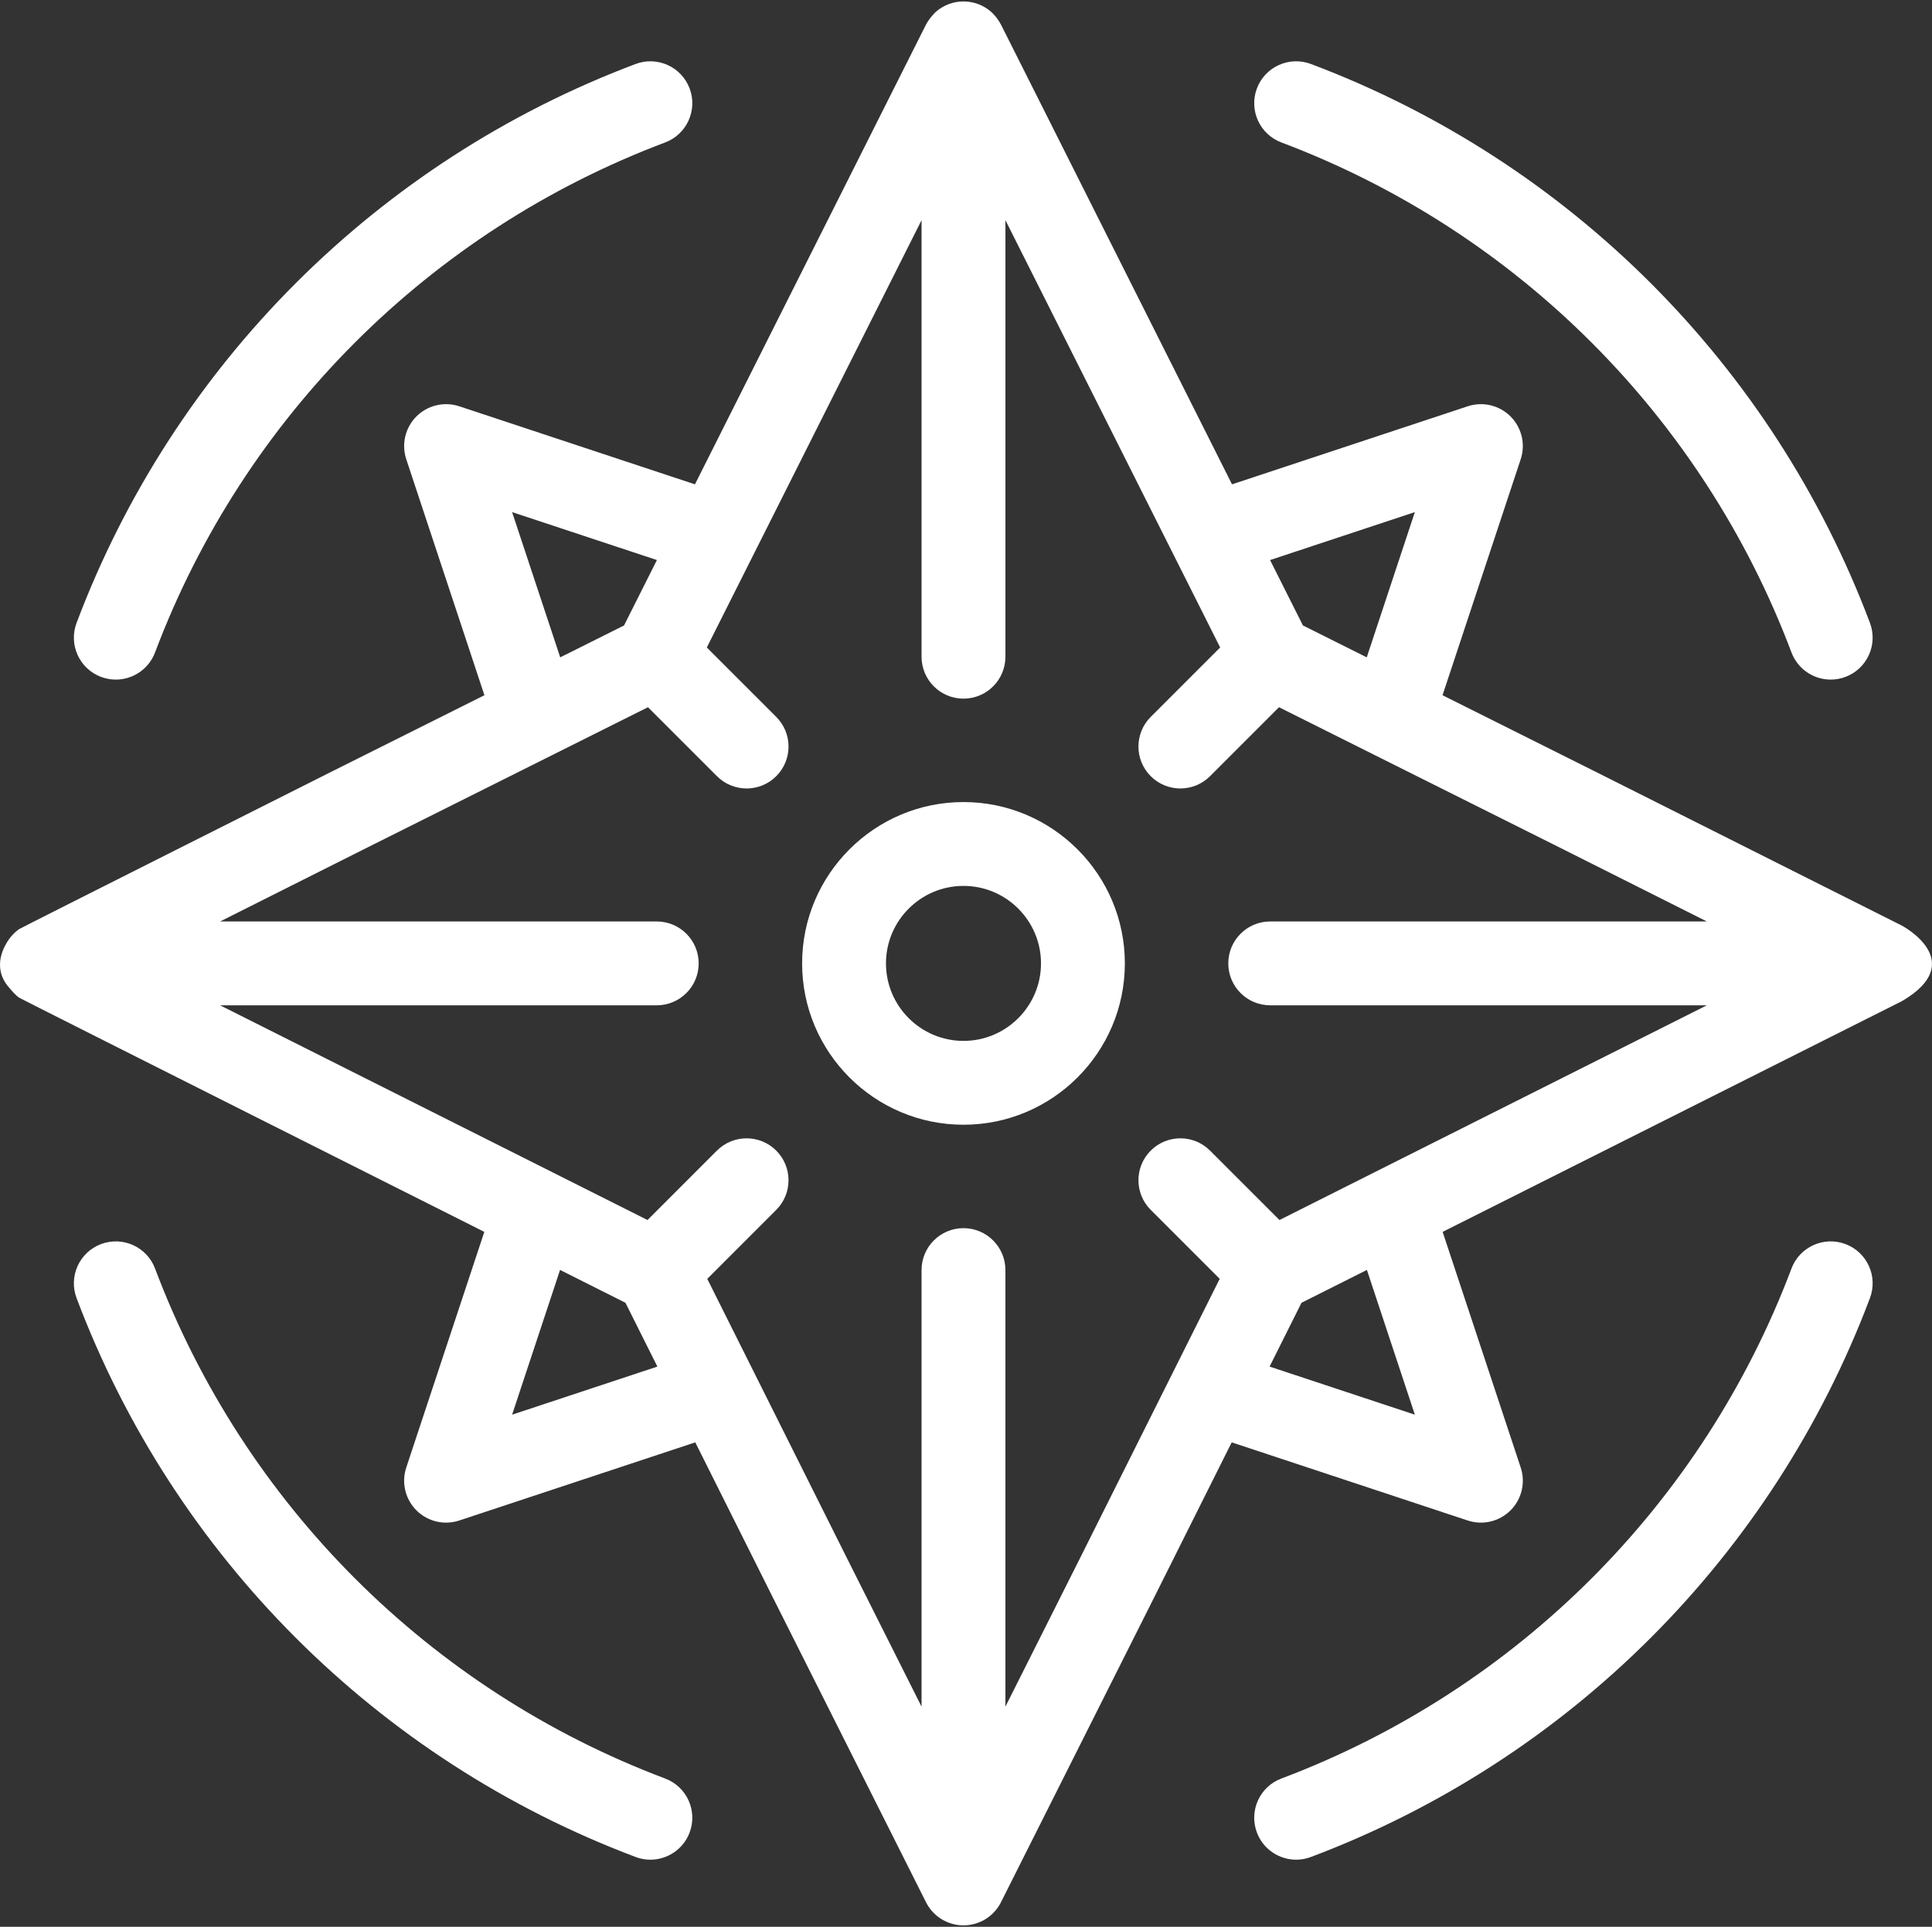 <svg width="800" height="798" viewBox="0 0 800 798" fill="none" xmlns="http://www.w3.org/2000/svg">
<rect x="0" y="0" width="800" height="798" fill="#333333" stroke="none"/>
<path d="M31.707 257.972C71.971 151.123 156.342 66.756 263.187 26.501C272.156 23.119 282.175 27.655 285.555 36.627C288.935 45.599 284.402 55.615 275.429 58.995C177.931 95.727 100.942 172.716 64.2 270.218C61.579 277.172 54.97 281.461 47.952 281.461C45.916 281.461 43.848 281.1 41.833 280.342C32.858 276.96 28.325 266.944 31.707 257.972ZM275.427 736.59C177.931 699.858 100.942 622.871 64.2 525.369C60.821 516.396 50.811 511.867 41.831 515.245C32.858 518.626 28.325 528.64 31.707 537.615C71.971 644.465 156.342 728.831 263.187 769.083C265.203 769.844 267.271 770.204 269.304 770.204C276.324 770.204 282.933 765.914 285.555 758.958C288.935 749.985 284.402 739.969 275.427 736.59ZM530.582 58.993C628.08 95.727 705.071 172.714 741.813 270.216C744.434 277.172 751.043 281.459 758.061 281.459C760.095 281.459 762.165 281.098 764.18 280.34C773.153 276.958 777.686 266.944 774.304 257.97C734.042 151.123 649.669 66.756 542.826 26.501C533.852 23.122 523.836 27.653 520.458 36.627C517.076 45.599 521.608 55.613 530.582 58.993ZM764.182 515.245C755.208 511.867 745.194 516.398 741.813 525.369C705.071 622.871 628.08 699.858 530.582 736.59C521.61 739.969 517.076 749.983 520.456 758.958C523.076 765.914 529.685 770.202 536.705 770.202C538.738 770.202 540.806 769.842 542.822 769.083C649.667 728.831 734.04 644.464 774.304 537.615C777.688 528.64 773.155 518.626 764.182 515.245ZM787.54 414.636L597.367 510.19L629.691 607.786C631.755 614.017 630.129 620.88 625.488 625.52C620.846 630.163 613.983 631.787 607.754 629.727L510.018 597.363L478.305 660.79L414.575 787.634C414.402 787.989 414.216 788.336 414.022 788.677C410.941 794.052 405.204 797.401 398.959 797.401C392.707 797.401 386.962 794.042 383.885 788.652C383.694 788.32 383.517 787.983 383.349 787.64L319.629 660.822L287.899 597.363L190.165 629.727C183.936 631.787 177.072 630.163 172.431 625.522C167.789 620.88 166.161 614.017 168.225 607.788L200.545 510.19C200.545 510.19 8.743 413.768 7.967 413.224C7.963 413.222 7.961 413.22 7.958 413.217L7.952 413.213C6.241 412.015 4.952 410.394 3.615 408.839C-3.744 400.282 2.161 391.246 3.642 389.109C4.79 387.451 6.229 385.989 7.907 384.807C8.7 384.245 137.132 319.663 137.132 319.663L200.588 287.937L168.227 190.205C166.165 183.974 167.791 177.112 172.433 172.471C177.074 167.831 183.938 166.207 190.167 168.265L287.766 200.589L383.279 10.497C384.67 7.752 386.846 5.478 387.63 4.805C390.624 2.224 394.511 0.647 398.762 0.599C398.774 0.599 399.141 0.599 399.158 0.599C403.41 0.646 407.293 2.222 410.289 4.801C411.072 5.478 413.005 7.332 414.643 10.499L510.151 200.587L607.748 168.265C613.977 166.205 620.841 167.829 625.482 172.471C630.123 177.112 631.752 183.976 629.687 190.205L597.323 287.937L660.75 319.649L787.536 383.352C788.122 383.636 815.28 398.395 787.54 414.636ZM525.908 231.949L539.517 259.035L565.94 272.247L585.86 212.092L525.908 231.949ZM212.054 212.092L231.974 272.249L258.401 259.035L272.011 231.95L212.054 212.092ZM272.206 565.98L258.993 539.557L231.907 525.947L212.052 585.9L272.206 565.98ZM585.864 585.9L566.008 525.947L538.921 539.557L525.709 565.98L585.864 585.9ZM706.772 416.357H525.971C516.382 416.357 508.609 408.585 508.609 398.995C508.609 389.406 516.382 381.633 525.971 381.633H706.77L645.192 350.692L529.606 292.9L501.045 321.463C494.265 328.245 483.273 328.243 476.492 321.465C469.711 314.684 469.711 303.692 476.492 296.909L505.243 268.158L416.323 91.188V271.985C416.323 281.575 408.551 289.347 398.961 289.347C389.372 289.347 381.599 281.575 381.599 271.985V91.186L292.677 268.16L321.427 296.909C328.208 303.692 328.206 314.684 321.427 321.465C314.648 328.245 303.656 328.245 296.873 321.463L268.313 292.902L152.696 350.708L91.146 381.633H271.945C281.535 381.633 289.307 389.406 289.307 398.995C289.307 408.585 281.535 416.357 271.945 416.357H91.142L268.118 505.281L296.867 476.53C303.648 469.751 314.64 469.751 321.421 476.53C328.202 483.31 328.202 494.302 321.421 501.085L292.861 529.647L350.67 645.262L381.597 706.816V526.011C381.597 516.421 389.37 508.649 398.959 508.649C408.549 508.649 416.321 516.421 416.321 526.011V706.81L447.262 645.229L505.054 529.645L476.492 501.083C469.711 494.302 469.711 483.31 476.492 476.528C483.273 469.749 494.265 469.749 501.045 476.528L529.799 505.279L706.772 416.357ZM465.777 398.997C465.777 435.843 435.803 465.817 398.959 465.817C362.113 465.817 332.139 435.843 332.139 398.997C332.139 362.153 362.115 332.179 398.959 332.179C435.803 332.181 465.777 362.155 465.777 398.997ZM431.054 398.997C431.054 381.3 416.657 366.903 398.959 366.903C381.262 366.903 366.863 381.3 366.863 398.997C366.863 416.695 381.262 431.093 398.959 431.093C416.657 431.093 431.054 416.695 431.054 398.997Z" fill="white"/>
</svg>
